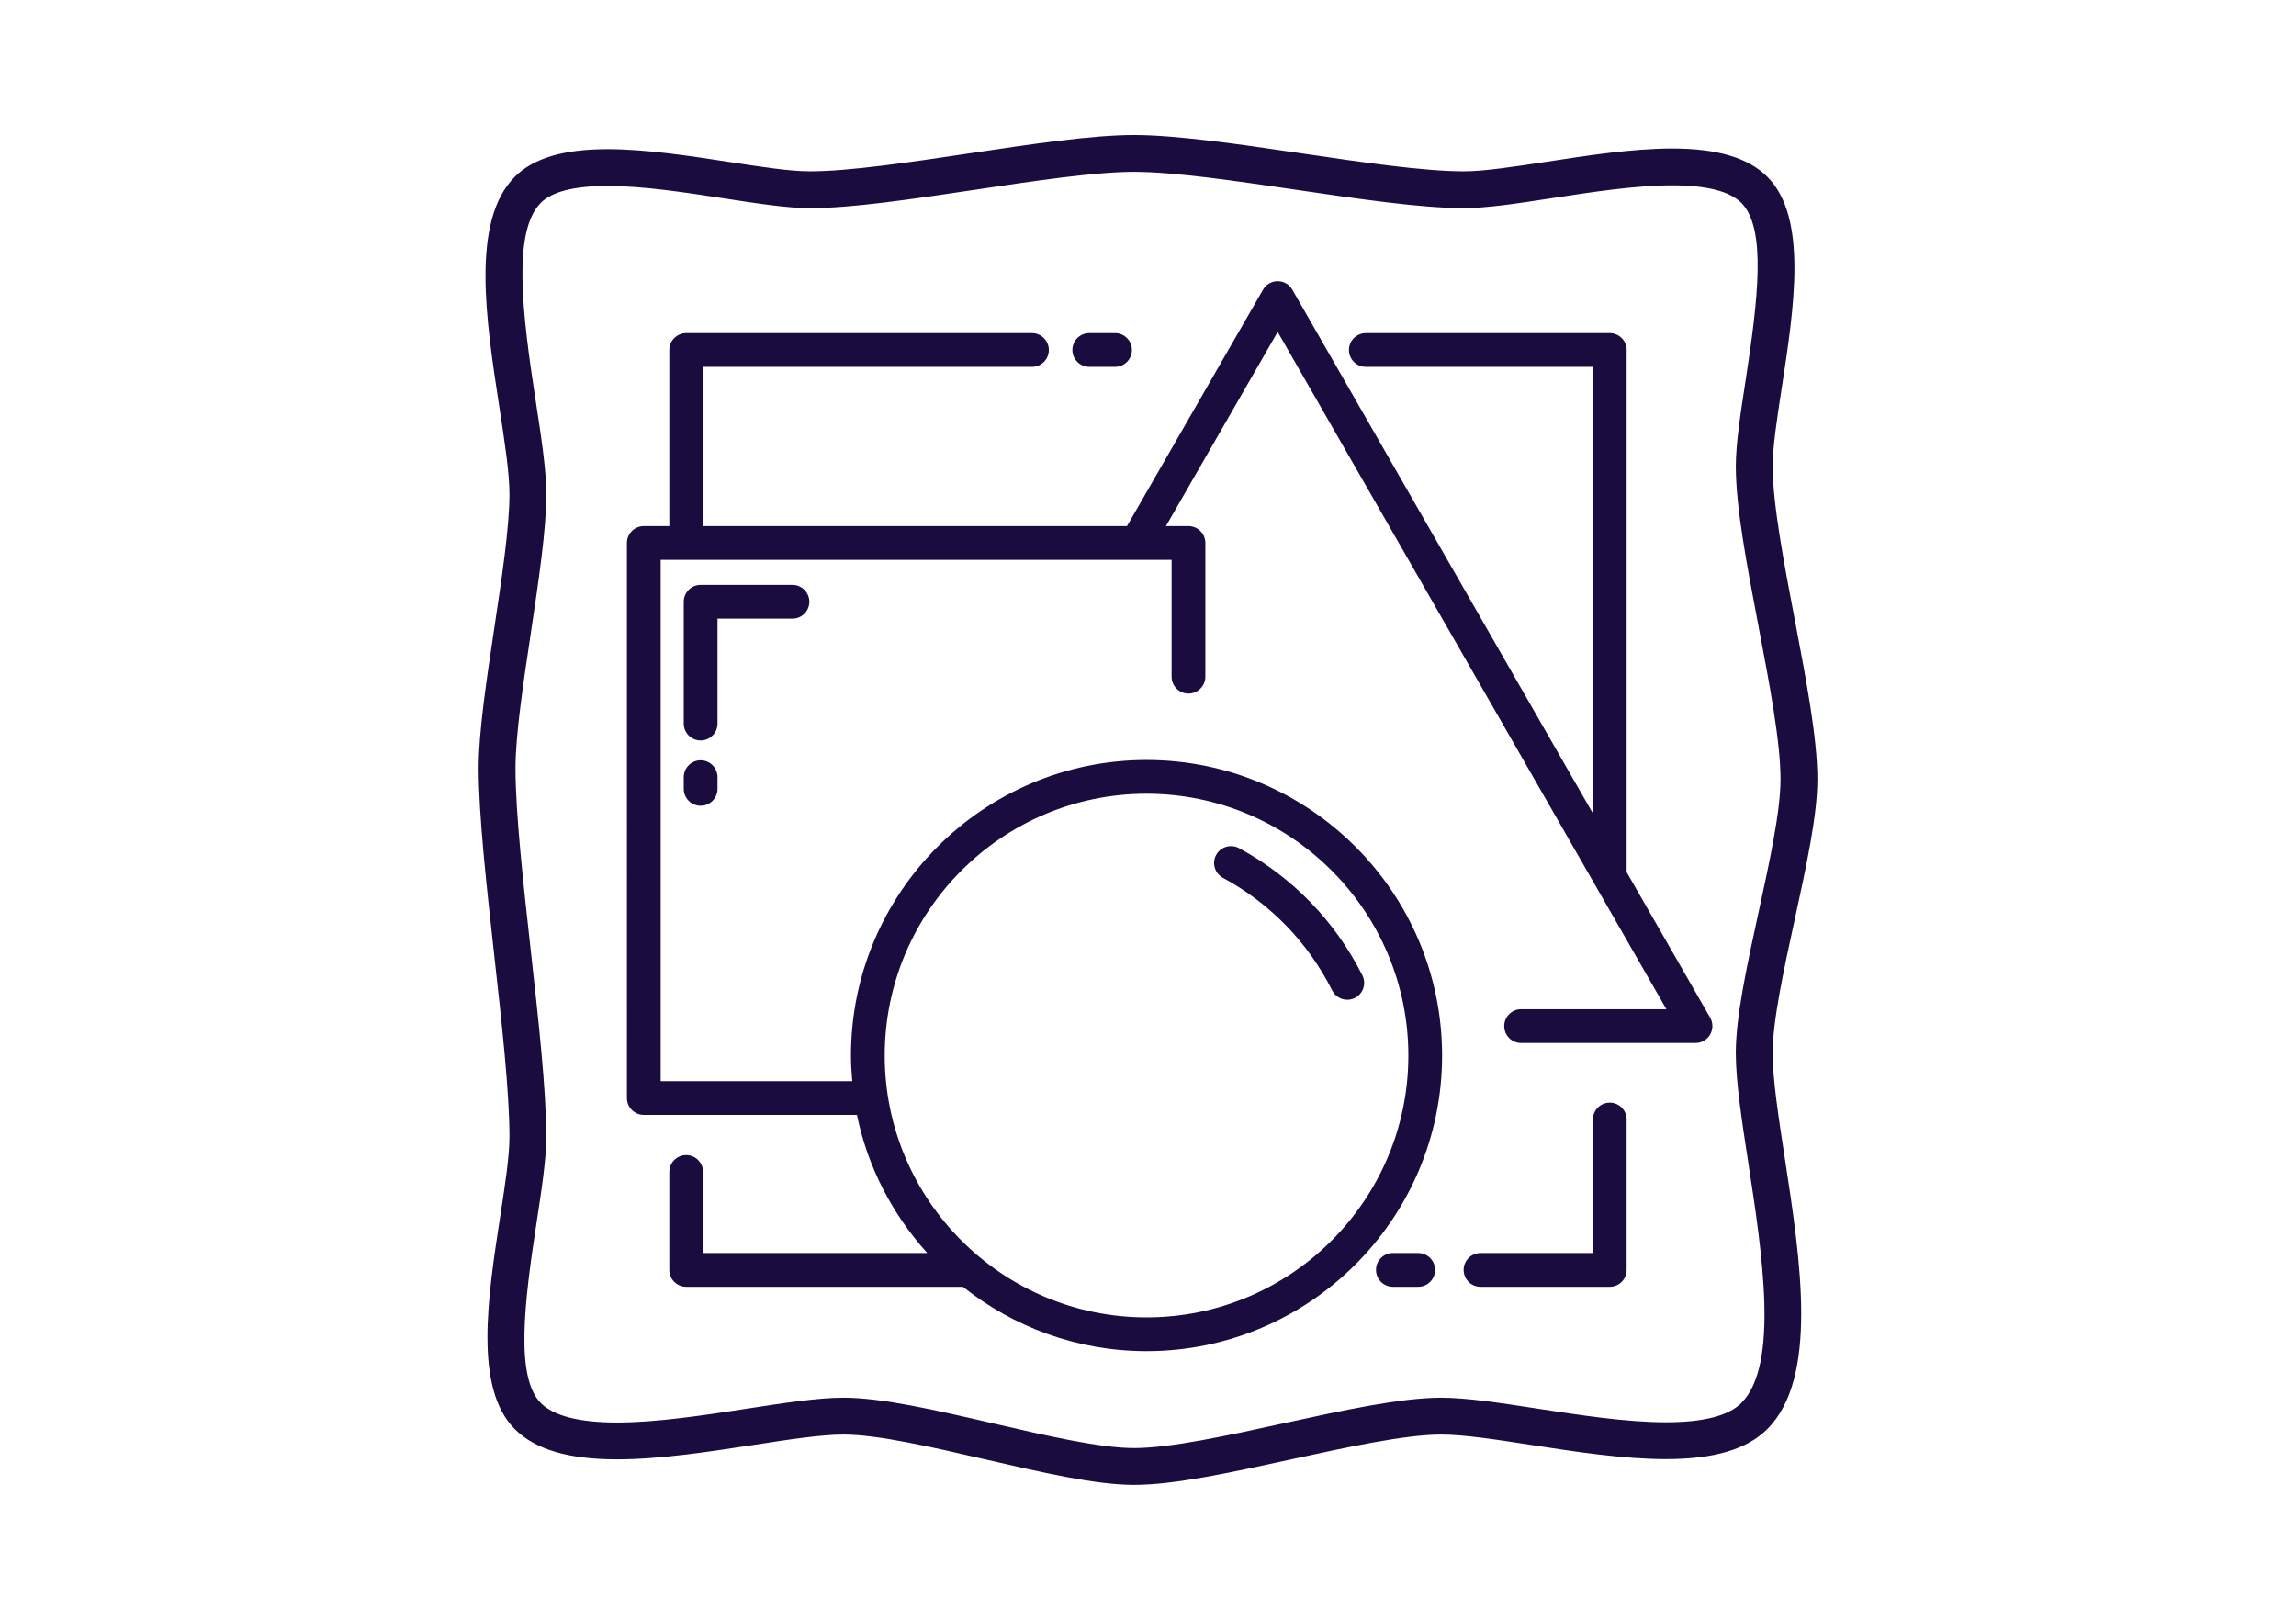 <?xml version="1.0" encoding="utf-8"?>
<!-- Generator: Adobe Illustrator 16.0.0, SVG Export Plug-In . SVG Version: 6.00 Build 0)  -->
<!DOCTYPE svg PUBLIC "-//W3C//DTD SVG 1.1//EN" "http://www.w3.org/Graphics/SVG/1.1/DTD/svg11.dtd">
<svg version="1.1" id="Layer_1" xmlns="http://www.w3.org/2000/svg" xmlns:xlink="http://www.w3.org/1999/xlink" x="0px" y="0px"
	 width="85.04px" height="60px" viewBox="0 0 85.04 60" enable-background="new 0 0 85.04 60" xml:space="preserve">
<g>
	<path fill="#1A0C3E" d="M65.656,39.003c0-1.193,0.414-3.09,0.813-4.923c0.434-1.994,0.844-3.875,0.844-5.218
		c0-1.515-0.409-3.655-0.84-5.922c-0.401-2.105-0.816-4.281-0.816-5.667c0-0.723,0.164-1.792,0.339-2.927
		c0.454-2.951,0.97-6.293-0.539-7.8C64.754,5.842,63.603,5.5,61.938,5.5c-1.467,0-3.152,0.26-4.641,0.489
		c-1.224,0.187-2.332,0.356-3.084,0.356c-1.479,0-3.779-0.337-6.006-0.665C45.936,5.346,43.585,5,42.004,5
		c-1.55,0-3.757,0.329-6.094,0.679C33.715,6.007,31.453,6.345,30,6.345c-0.737,0-1.827-0.167-2.98-0.345
		c-1.455-0.224-3.093-0.476-4.519-0.476c-1.624,0-2.747,0.334-3.433,1.022c-1.634,1.634-1.071,5.294-0.575,8.523
		c0.193,1.253,0.376,2.436,0.376,3.237c0,1.216-0.286,3.122-0.563,4.965c-0.298,1.985-0.578,3.857-0.578,5.175
		c0,1.742,0.291,4.361,0.572,6.891c0.281,2.52,0.569,5.102,0.569,6.77c0,0.731-0.167,1.813-0.344,2.957
		c-0.458,2.979-0.979,6.352,0.543,7.871c0.752,0.753,1.989,1.119,3.782,1.119c1.583,0,3.41-0.281,5.021-0.528
		c1.315-0.203,2.538-0.391,3.37-0.391c1.266,0,3.28,0.465,5.226,0.915c2.115,0.487,4.111,0.95,5.536,0.95
		c1.493,0,3.597-0.46,5.824-0.946c2.085-0.455,4.213-0.919,5.558-0.919c0.825,0,2.038,0.186,3.323,0.384
		c1.601,0.247,3.412,0.526,4.995,0.526c1.778,0,3.005-0.363,3.752-1.11c1.903-1.902,1.236-6.232,0.649-10.052
		C65.874,41.384,65.656,39.97,65.656,39.003z M64.757,43.087c0.512,3.331,1.149,7.47-0.264,8.883
		c-0.472,0.473-1.41,0.711-2.789,0.711c-1.47,0-3.228-0.271-4.779-0.509c-1.358-0.209-2.615-0.401-3.539-0.401
		c-1.498,0-3.606,0.461-5.837,0.946c-2.063,0.452-4.196,0.919-5.545,0.919c-1.265,0-3.271-0.464-5.212-0.912
		c-2.129-0.492-4.122-0.953-5.55-0.953c-0.945,0-2.218,0.196-3.565,0.404c-1.567,0.242-3.343,0.515-4.826,0.515
		c-1.393,0-2.341-0.243-2.818-0.719c-0.951-0.952-0.618-3.71-0.158-6.696c0.184-1.198,0.358-2.329,0.358-3.168
		c0-1.74-0.292-4.355-0.573-6.885c-0.28-2.522-0.567-5.105-0.567-6.775c0-1.214,0.285-3.117,0.562-4.959
		c0.298-1.993,0.579-3.863,0.579-5.182c0-0.905-0.189-2.136-0.39-3.439c-0.505-3.274-0.869-6.299,0.189-7.357
		c0.413-0.413,1.243-0.623,2.469-0.623c1.31,0,2.882,0.241,4.27,0.454C28.028,7.535,29.164,7.709,30,7.709
		c1.549,0,3.757-0.329,6.093-0.678c2.197-0.328,4.458-0.667,5.911-0.667c1.479,0,3.78,0.339,6.006,0.665
		c2.272,0.334,4.621,0.68,6.203,0.68c0.866,0,2.042-0.18,3.286-0.372c1.441-0.221,3.072-0.473,4.438-0.473
		c1.267,0,2.127,0.218,2.556,0.646c0.94,0.941,0.626,3.558,0.155,6.625c-0.184,1.188-0.356,2.309-0.356,3.138
		c0,1.516,0.408,3.657,0.84,5.922c0.401,2.104,0.816,4.282,0.816,5.667c0,1.196-0.413,3.09-0.813,4.924
		c-0.434,1.993-0.844,3.875-0.844,5.217C64.292,40.077,64.519,41.54,64.757,43.087z"/>
	<path fill="#1A0C3E" d="M60.248,32.304v-19.34c0-0.345-0.28-0.625-0.625-0.625h-9.035c-0.345,0-0.625,0.28-0.625,0.625
		s0.28,0.625,0.625,0.625h8.41v16.538L47.865,10.729c-0.111-0.194-0.318-0.314-0.542-0.314s-0.431,0.12-0.542,0.313l-5.04,8.759
		H26.04v-5.898h12.182c0.345,0,0.625-0.28,0.625-0.625s-0.28-0.625-0.625-0.625H25.415c-0.345,0-0.625,0.28-0.625,0.625v6.523
		h-0.945c-0.345,0-0.625,0.28-0.625,0.625V40.67c0,0.345,0.28,0.625,0.625,0.625h7.895c0.398,1.944,1.322,3.695,2.604,5.117H26.04
		v-3.003c0-0.345-0.28-0.625-0.625-0.625s-0.625,0.28-0.625,0.625v3.628c0,0.345,0.28,0.625,0.625,0.625h10.25
		c1.87,1.488,4.23,2.384,6.8,2.384c6.037,0,10.948-4.912,10.948-10.949c0-6.036-4.911-10.948-10.948-10.948
		c-6.036,0-10.947,4.912-10.947,10.948c0,0.32,0.021,0.635,0.048,0.948H24.47V20.737h18.924v4.327c0,0.345,0.28,0.625,0.625,0.625
		s0.625-0.28,0.625-0.625v-4.952c0-0.345-0.28-0.625-0.625-0.625h-0.835l4.139-7.193l14.398,25.087h-5.382
		c-0.345,0-0.625,0.28-0.625,0.625s0.28,0.625,0.625,0.625H62.8c0.223,0,0.429-0.119,0.541-0.312
		c0.111-0.193,0.112-0.432,0.001-0.625L60.248,32.304z M42.465,29.399c5.348,0,9.698,4.35,9.698,9.698
		c0,5.349-4.351,9.699-9.698,9.699c-5.347,0-9.697-4.351-9.697-9.699C32.768,33.749,37.118,29.399,42.465,29.399z"/>
	<path fill="#1A0C3E" d="M26.575,22.914h2.776c0.345,0,0.625-0.28,0.625-0.625s-0.28-0.625-0.625-0.625H25.95
		c-0.345,0-0.625,0.28-0.625,0.625v4.512c0,0.345,0.28,0.625,0.625,0.625s0.625-0.28,0.625-0.625V22.914z"/>
	<path fill="#1A0C3E" d="M25.95,28.161c-0.345,0-0.625,0.28-0.625,0.625v0.434c0,0.345,0.28,0.625,0.625,0.625
		s0.625-0.28,0.625-0.625v-0.434C26.575,28.44,26.295,28.161,25.95,28.161z"/>
	<path fill="#1A0C3E" d="M45.296,32.514c1.753,0.95,3.152,2.393,4.046,4.172c0.11,0.218,0.33,0.344,0.56,0.344
		c0.094,0,0.189-0.021,0.28-0.066c0.308-0.155,0.433-0.531,0.277-0.84c-1.01-2.007-2.589-3.636-4.567-4.709
		c-0.304-0.162-0.683-0.051-0.848,0.252C44.88,31.97,44.992,32.349,45.296,32.514z"/>
	<path fill="#1A0C3E" d="M59.623,40.841c-0.345,0-0.625,0.28-0.625,0.625v4.946h-4.162c-0.345,0-0.625,0.28-0.625,0.625
		s0.28,0.625,0.625,0.625h4.787c0.345,0,0.625-0.28,0.625-0.625v-5.571C60.248,41.121,59.968,40.841,59.623,40.841z"/>
	<path fill="#1A0C3E" d="M52.527,46.412H51.59c-0.345,0-0.625,0.28-0.625,0.625s0.28,0.625,0.625,0.625h0.938
		c0.345,0,0.625-0.28,0.625-0.625S52.872,46.412,52.527,46.412z"/>
	<path fill="#1A0C3E" d="M40.345,13.588h0.954c0.345,0,0.625-0.28,0.625-0.625s-0.28-0.625-0.625-0.625h-0.954
		c-0.345,0-0.625,0.28-0.625,0.625S40,13.588,40.345,13.588z"/>
</g>
</svg>
